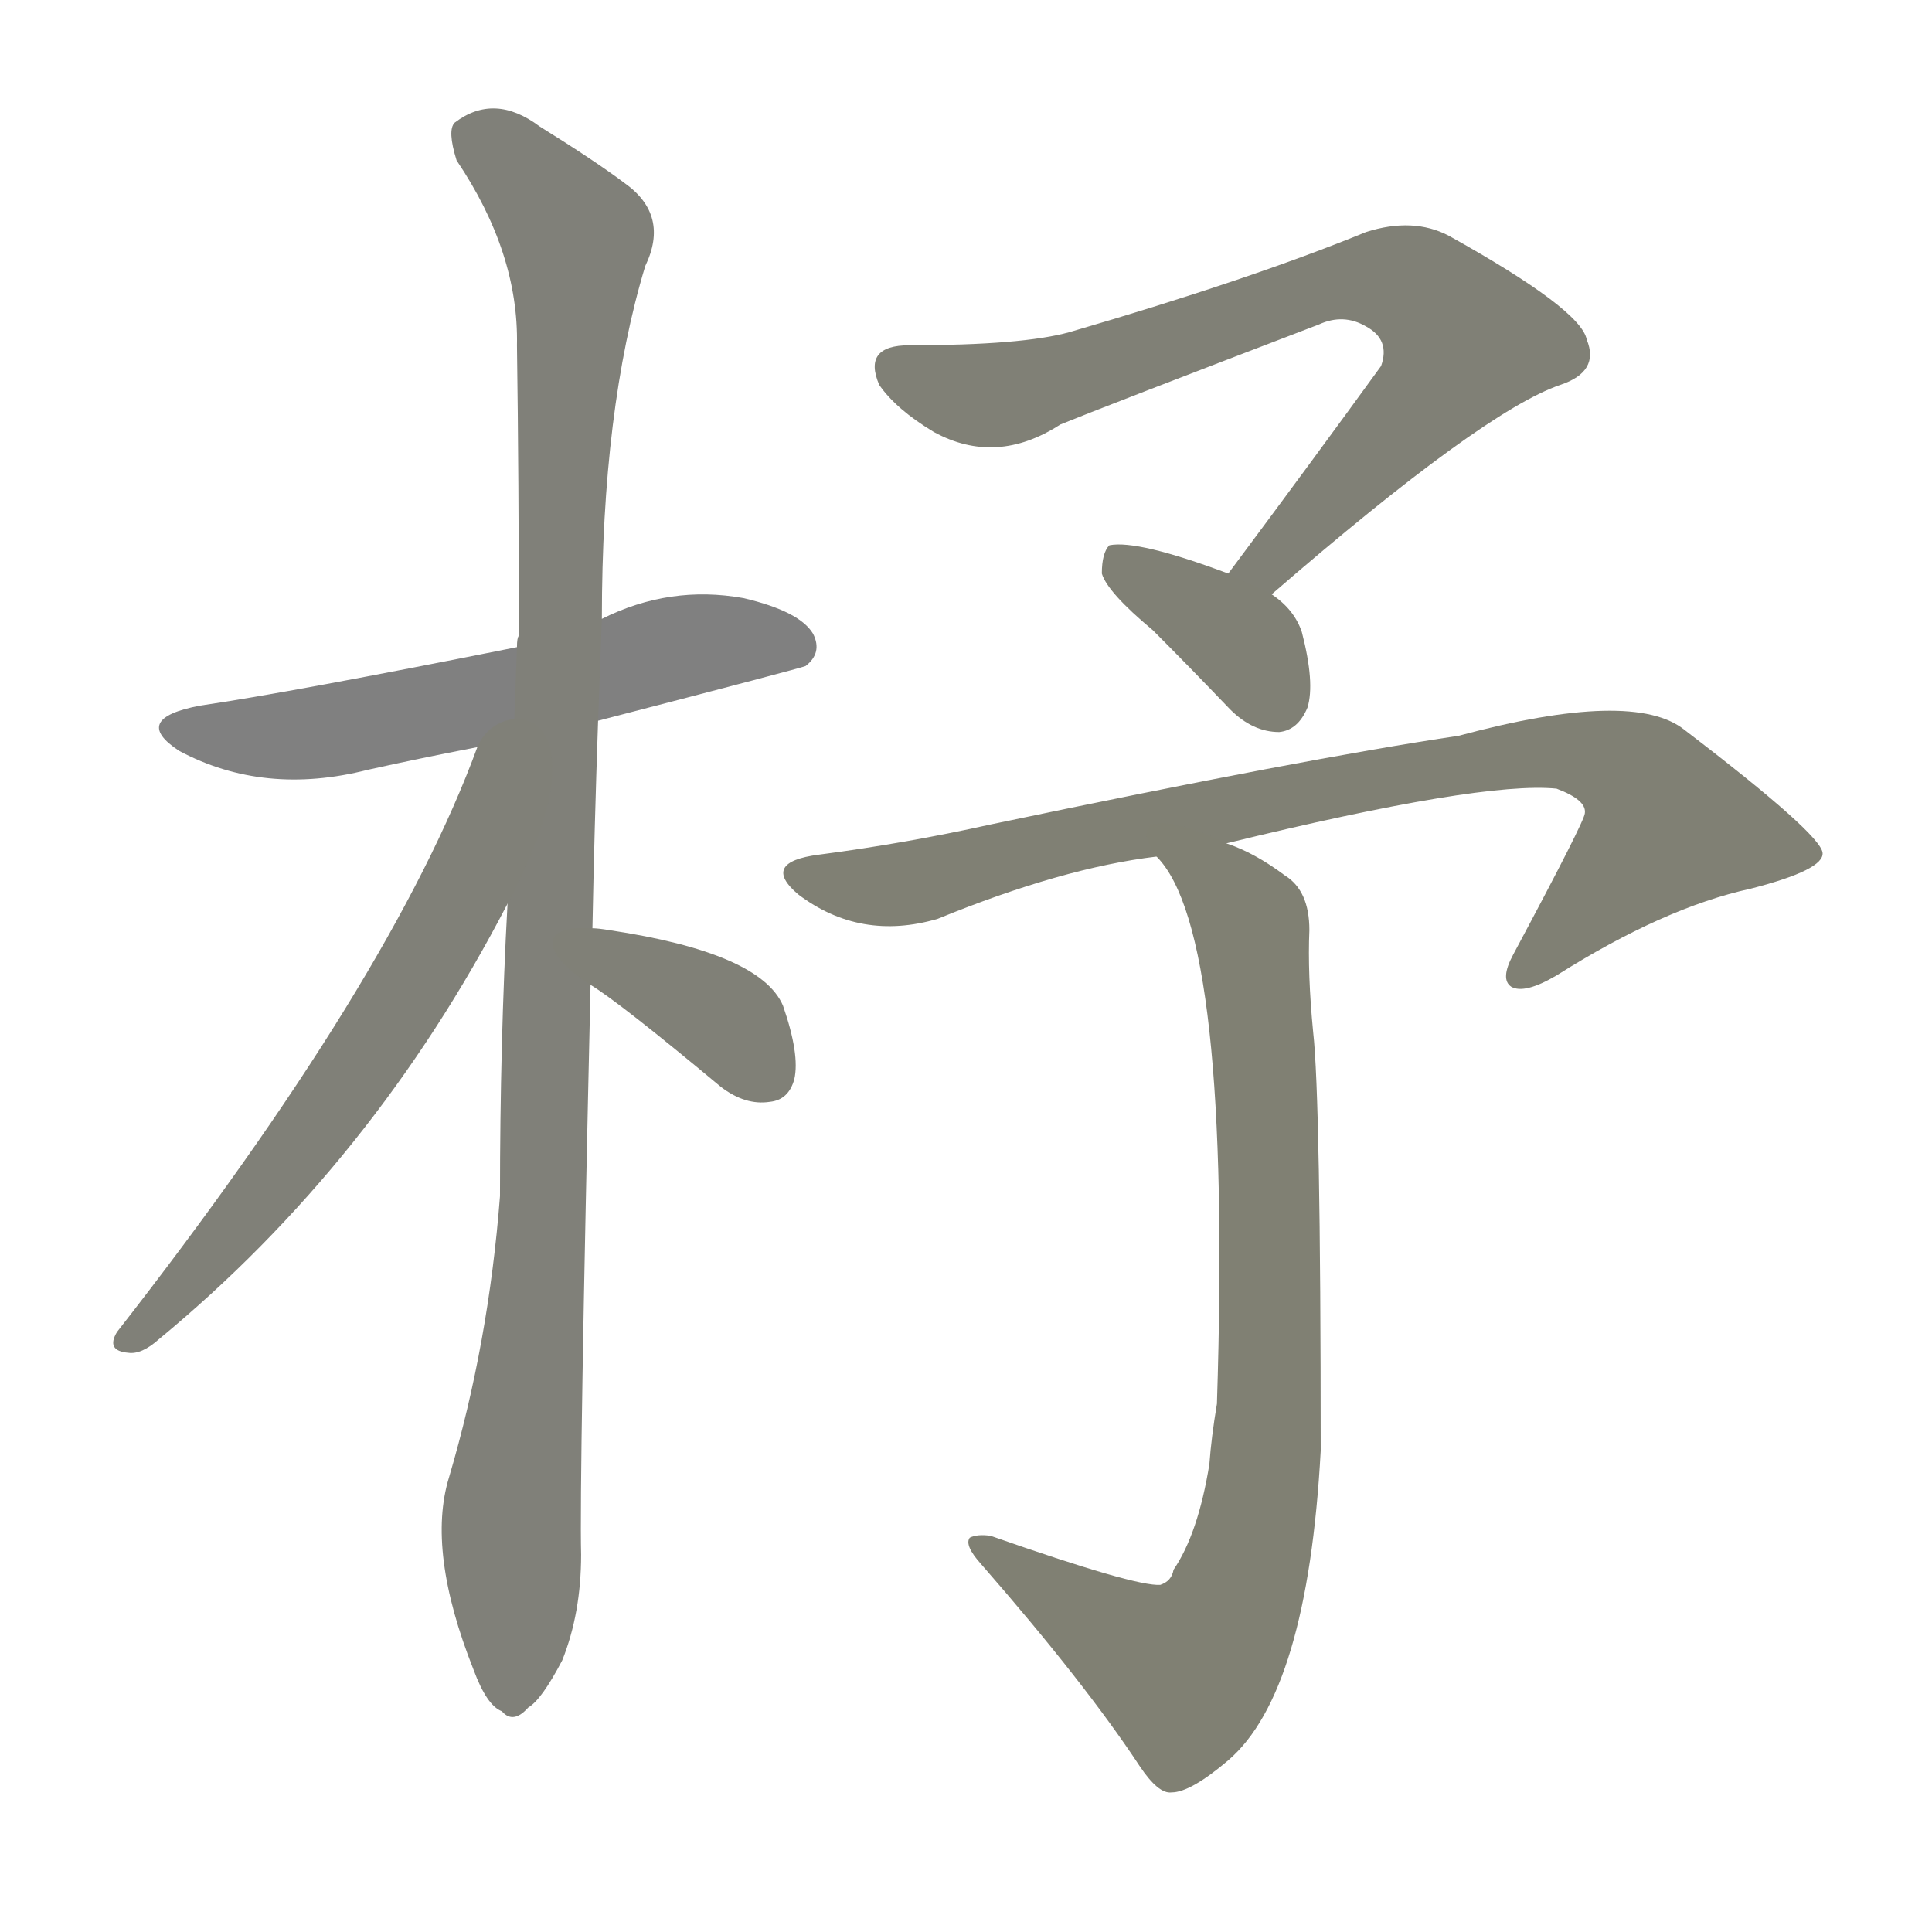 <svg version="1.1" viewBox="0 0 1024 1024" xmlns="http://www.w3.org/2000/svg">
  
  <g transform="scale(1, -1) translate(0, -900)">
    <style type="text/css">
        .stroke1 {fill: #808080;}
        .stroke2 {fill: #808079;}
        .stroke3 {fill: #808078;}
        .stroke4 {fill: #808077;}
        .stroke5 {fill: #808076;}
        .stroke6 {fill: #808075;}
        .stroke7 {fill: #808074;}
        .stroke8 {fill: #808073;}
        .stroke9 {fill: #808072;}
        .stroke10 {fill: #808071;}
        .stroke11 {fill: #808070;}
        .stroke12 {fill: #808069;}
        .stroke13 {fill: #808068;}
        .stroke14 {fill: #808067;}
        .stroke15 {fill: #808066;}
        .stroke16 {fill: #808065;}
        .stroke17 {fill: #808064;}
        .stroke18 {fill: #808063;}
        .stroke19 {fill: #808062;}
        .stroke20 {fill: #808061;}
        text {
            font-family: Helvetica;
            font-size: 50px;
            fill: #808060;
            paint-order: stroke;
            stroke: #000000;
            stroke-width: 4px;
            stroke-linecap: butt;
            stroke-linejoin: miter;
            font-weight: 800;
        }
    </style>

    <path d="M 317 518 Q 425 546 427 547 Q 436 554 431 564 Q 424 576 394 583 Q 355 590 319 572 L 274 557 Q 154 533 106 526 Q 69 519 95 502 Q 140 478 195 492 Q 222 498 253 504 L 317 518 Z" class="stroke1"/>
    <path d="M 314 408 Q 315 460 317 518 L 319 572 Q 319 683 342 759 Q 355 786 331 803 Q 315 815 286 833 Q 262 851 241 835 Q 237 831 242 815 Q 275 766 274 717 Q 275 645 275 563 Q 274 562 274 557 L 269 421 Q 265 348 265 266 Q 259 188 238 117 Q 226 78 251 15 Q 258 -4 266 -7 Q 272 -14 280 -5 Q 287 -1 298 20 Q 308 45 308 76 Q 307 115 313 378 L 314 408 Z" class="stroke2"/>
    <path d="M 253 504 Q 208 381 62 194 Q 56 184 68 183 Q 75 182 84 190 Q 198 284 269 421 C 326 529 264 532 253 504 Z" class="stroke3"/>
    <path d="M 313 378 Q 328 369 382 324 Q 395 314 408 316 Q 418 317 421 328 Q 424 341 415 367 Q 403 395 323 407 Q 317 408 314 408 C 284 410 288 394 313 378 Z" class="stroke4"/>
    <path d="M 674 585 Q 786 682 827 696 Q 848 703 841 720 Q 838 736 768 775 Q 749 785 724 777 Q 663 752 567 724 Q 542 717 482 717 Q 457 717 466 696 Q 475 683 495 671 Q 528 653 562 675 Q 584 684 699 728 Q 712 734 724 727 Q 737 720 732 706 Q 695 655 651 596 C 633 572 651 565 674 585 Z" class="stroke5"/>
    <path d="M 651 596 Q 603 614 588 611 Q 584 607 584 596 Q 587 586 611 566 Q 630 547 652 524 Q 664 512 678 512 Q 688 513 693 525 Q 697 538 690 565 Q 686 577 674 585 L 651 596 Z" class="stroke6"/>
    <path d="M 650 453 Q 785 486 825 482 Q 841 476 840 469 Q 840 465 802 394 Q 795 381 801 377 Q 808 373 825 383 Q 882 419 928 429 Q 967 439 966 448 Q 965 458 893 513 Q 866 535 773 510 Q 692 498 525 463 Q 480 453 434 447 Q 403 443 423 426 Q 456 401 497 413 Q 563 440 613 446 L 650 453 Z" class="stroke7"/>
    <path d="M 613 446 Q 653 406 645 156 Q 642 138 641 124 Q 635 87 622 68 Q 621 62 615 60 Q 602 59 525 86 Q 518 87 514 85 Q 511 81 520 71 Q 575 8 604 -36 Q 614 -51 621 -50 Q 631 -50 651 -33 Q 693 3 700 131 Q 700 318 696 353 Q 693 384 694 407 Q 694 428 681 436 Q 665 448 650 453 C 623 466 596 471 613 446 Z" class="stroke8"/>
    
    
    
    
    
    
    
    </g>
</svg>